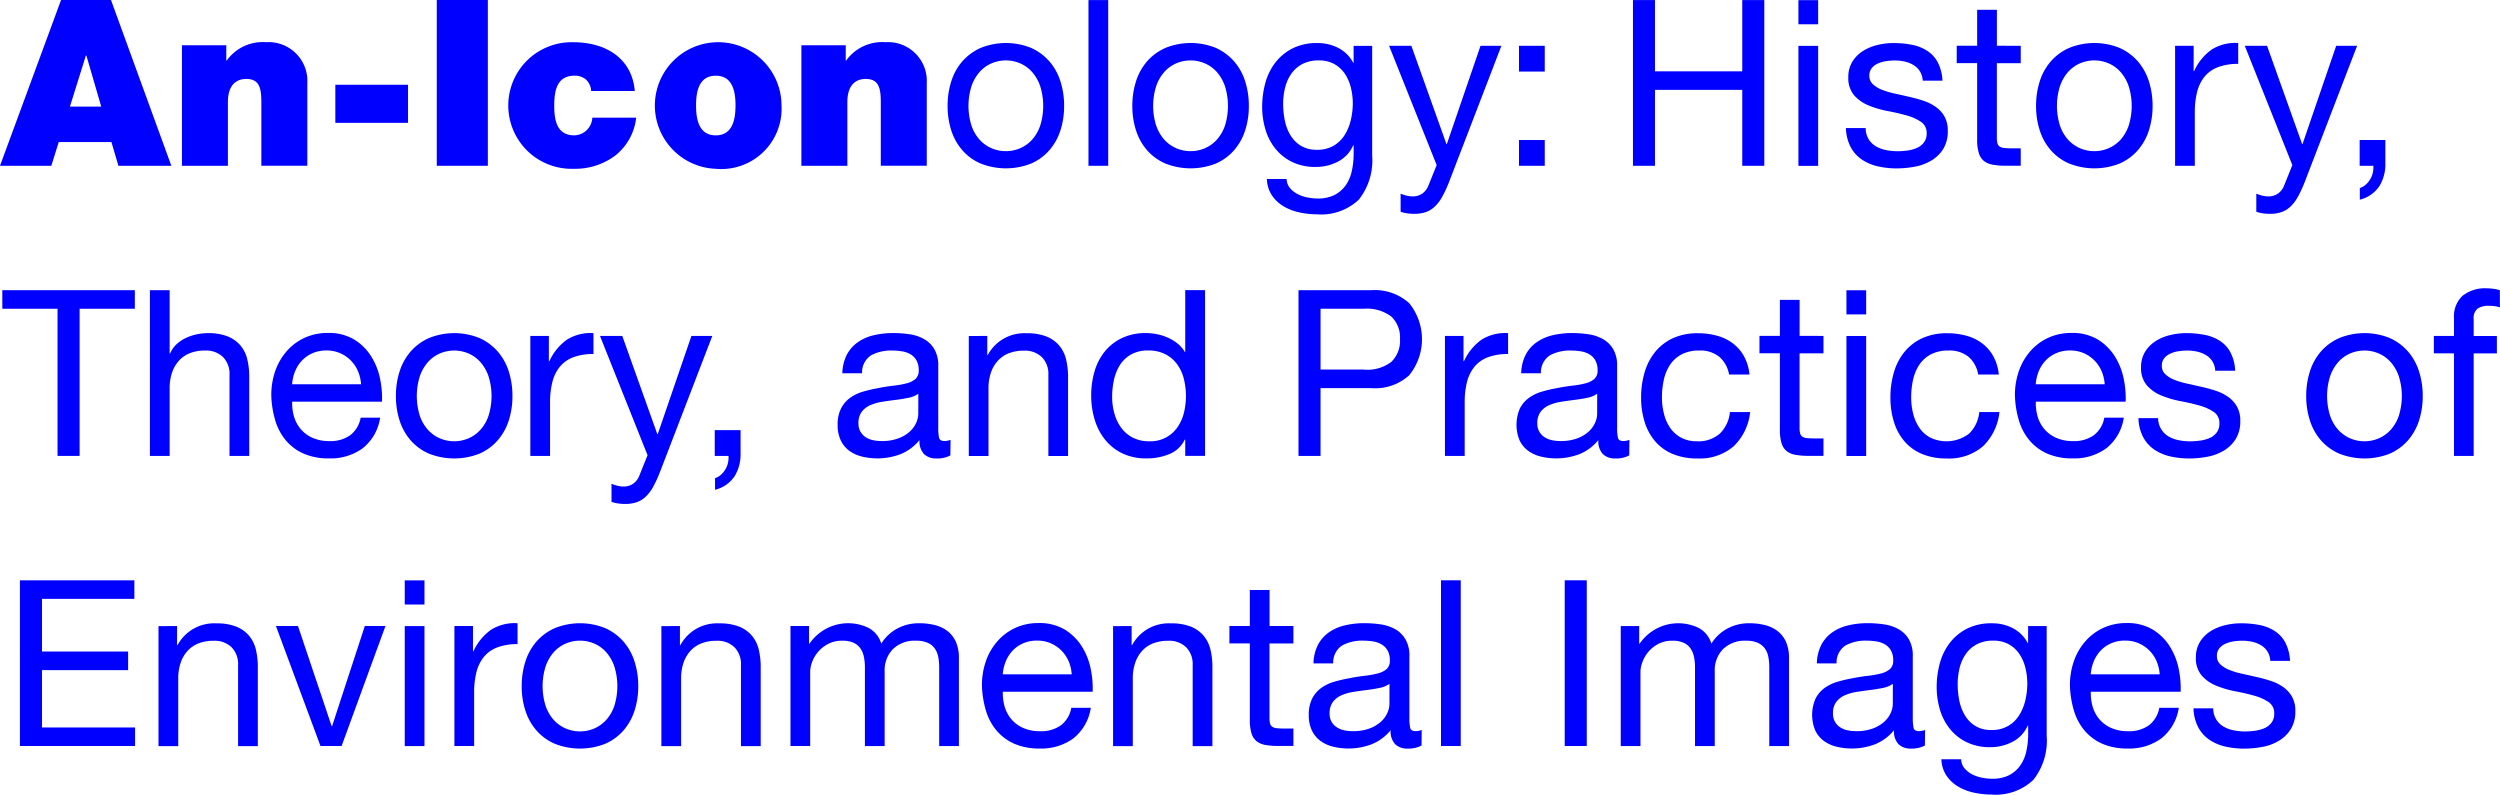 <svg width="172.345" height="54.773" viewBox="0 0 172.345 54.773">
  <g id="Raggruppa_38" data-name="Raggruppa 38" transform="translate(-57.127 -302.626)">
    <path id="Tracciato_215" data-name="Tracciato 215" d="M61.336,302.626h3.442l4.161,11.429H65.29l-.481-1.633H61.176l-.512,1.633H57.127Zm2.769,7.347-1.024-3.521h-.033l-1.1,3.521Z" fill="blue"/>
    <path id="Tracciato_216" data-name="Tracciato 216" d="M69.67,305.748h3.057V306.8h.031a3.048,3.048,0,0,1,2.706-1.265,2.675,2.675,0,0,1,2.849,2.818v5.7H75.144V309.7c0-.96-.112-1.632-1.041-1.632-.544,0-1.265.272-1.265,1.6v4.386H69.67Z" fill="blue"/>
    <path id="Tracciato_217" data-name="Tracciato 217" d="M80.245,308.469h5.01v2.625h-5.01Z" fill="blue"/>
    <path id="Tracciato_218" data-name="Tracciato 218" d="M87.237,302.626h3.521v11.429H87.237Z" fill="blue"/>
    <path id="Tracciato_219" data-name="Tracciato 219" d="M97.879,308.9a1.132,1.132,0,0,0-.352-.785,1.157,1.157,0,0,0-.8-.271c-1.217,0-1.392,1.056-1.392,2.064s.175,2.049,1.392,2.049a1.274,1.274,0,0,0,1.233-1.217h3.025a3.881,3.881,0,0,1-1.441,2.61,4.623,4.623,0,0,1-2.881.912,4.364,4.364,0,1,1,0-8.724c2.176,0,4.034,1.073,4.225,3.362Z" fill="blue"/>
    <path id="Tracciato_220" data-name="Tracciato 220" d="M106.471,314.263a4.365,4.365,0,1,1,4.531-4.37A4.156,4.156,0,0,1,106.471,314.263Zm0-6.418c-1.2,0-1.36,1.168-1.36,2.048s.16,2.065,1.36,2.065,1.361-1.184,1.361-2.065S107.671,307.845,106.471,307.845Z" fill="blue"/>
    <path id="Tracciato_221" data-name="Tracciato 221" d="M112.373,305.748h3.057V306.8h.031a3.048,3.048,0,0,1,2.707-1.265,2.675,2.675,0,0,1,2.848,2.818v5.7h-3.169V309.7c0-.96-.112-1.632-1.041-1.632-.544,0-1.264.272-1.264,1.6v4.386h-3.169Z" fill="blue"/>
    <path id="Tracciato_222" data-name="Tracciato 222" d="M122.709,308.223a3.86,3.86,0,0,1,.767-1.376,3.626,3.626,0,0,1,1.265-.92,4.632,4.632,0,0,1,3.464,0,3.634,3.634,0,0,1,1.255.92,3.862,3.862,0,0,1,.768,1.376,5.5,5.5,0,0,1,.257,1.7,5.425,5.425,0,0,1-.257,1.7,3.861,3.861,0,0,1-.768,1.368,3.539,3.539,0,0,1-1.255.912,4.737,4.737,0,0,1-3.464,0,3.533,3.533,0,0,1-1.265-.912,3.858,3.858,0,0,1-.767-1.368,5.425,5.425,0,0,1-.256-1.7A5.5,5.5,0,0,1,122.709,308.223Zm1.383,3.04a2.807,2.807,0,0,0,.552.976,2.413,2.413,0,0,0,.824.6,2.508,2.508,0,0,0,2,0,2.408,2.408,0,0,0,.825-.6,2.806,2.806,0,0,0,.551-.976,4.562,4.562,0,0,0,0-2.672,2.91,2.91,0,0,0-.551-.984,2.354,2.354,0,0,0-.825-.608,2.508,2.508,0,0,0-2,0,2.36,2.36,0,0,0-.824.608,2.912,2.912,0,0,0-.552.984,4.562,4.562,0,0,0,0,2.672Z" fill="blue"/>
    <path id="Tracciato_223" data-name="Tracciato 223" d="M133.524,302.631v11.424h-1.36V302.631Z" fill="blue"/>
    <path id="Tracciato_224" data-name="Tracciato 224" d="M135.444,308.223a3.89,3.89,0,0,1,.767-1.376,3.626,3.626,0,0,1,1.265-.92,4.632,4.632,0,0,1,3.464,0,3.647,3.647,0,0,1,1.256.92,3.86,3.86,0,0,1,.767,1.376,5.5,5.5,0,0,1,.257,1.7,5.425,5.425,0,0,1-.257,1.7,3.858,3.858,0,0,1-.767,1.368,3.552,3.552,0,0,1-1.256.912,4.737,4.737,0,0,1-3.464,0,3.533,3.533,0,0,1-1.265-.912,3.889,3.889,0,0,1-.767-1.368,5.425,5.425,0,0,1-.256-1.7A5.5,5.5,0,0,1,135.444,308.223Zm1.384,3.04a2.79,2.79,0,0,0,.551.976,2.417,2.417,0,0,0,.825.6,2.508,2.508,0,0,0,2,0,2.413,2.413,0,0,0,.824-.6,2.807,2.807,0,0,0,.552-.976,4.562,4.562,0,0,0,0-2.672,2.912,2.912,0,0,0-.552-.984A2.36,2.36,0,0,0,140.2,307a2.508,2.508,0,0,0-2,0,2.364,2.364,0,0,0-.825.608,2.893,2.893,0,0,0-.551.984,4.54,4.54,0,0,0,0,2.672Z" fill="blue"/>
    <path id="Tracciato_225" data-name="Tracciato 225" d="M150.8,316.391a3.778,3.778,0,0,1-2.911,1.008,5.66,5.66,0,0,1-1.177-.128,3.638,3.638,0,0,1-1.088-.416,2.535,2.535,0,0,1-.807-.752,2.14,2.14,0,0,1-.353-1.136h1.361a1,1,0,0,0,.232.624,1.688,1.688,0,0,0,.527.416,2.545,2.545,0,0,0,.681.232,3.667,3.667,0,0,0,.7.072,2.522,2.522,0,0,0,1.136-.232,2.141,2.141,0,0,0,.768-.64,2.641,2.641,0,0,0,.44-.984,5.534,5.534,0,0,0,.136-1.264v-.544h-.033a2.28,2.28,0,0,1-1.063,1.128,3.308,3.308,0,0,1-1.513.36,3.639,3.639,0,0,1-1.615-.336,3.371,3.371,0,0,1-1.152-.9,3.864,3.864,0,0,1-.7-1.328,5.5,5.5,0,0,1-.231-1.608,6.29,6.29,0,0,1,.191-1.512,4.11,4.11,0,0,1,.641-1.408,3.5,3.5,0,0,1,1.184-1.04,3.681,3.681,0,0,1,1.808-.408,3.058,3.058,0,0,1,1.44.344,2.428,2.428,0,0,1,1.024,1.032h.016v-1.184h1.28v7.568A4.356,4.356,0,0,1,150.8,316.391Zm-1.735-3.72a2.24,2.24,0,0,0,.76-.736,3.372,3.372,0,0,0,.424-1.032,5.035,5.035,0,0,0,.136-1.152,4.5,4.5,0,0,0-.129-1.072,2.978,2.978,0,0,0-.407-.952,2.138,2.138,0,0,0-.728-.68,2.16,2.16,0,0,0-1.088-.256,2.349,2.349,0,0,0-1.12.248,2.169,2.169,0,0,0-.76.664,2.812,2.812,0,0,0-.432.96,4.657,4.657,0,0,0-.137,1.136,5.744,5.744,0,0,0,.113,1.12,3.158,3.158,0,0,0,.384,1.016,2.149,2.149,0,0,0,.72.736,2.071,2.071,0,0,0,1.119.28A2.2,2.2,0,0,0,149.068,312.671Z" fill="blue"/>
    <path id="Tracciato_226" data-name="Tracciato 226" d="M157.027,315.159a8.44,8.44,0,0,1-.472,1.024,2.781,2.781,0,0,1-.512.68,1.727,1.727,0,0,1-.624.384,2.4,2.4,0,0,1-.792.12,3.686,3.686,0,0,1-.48-.032,2.361,2.361,0,0,1-.464-.112v-1.248a2.291,2.291,0,0,0,.408.136,1.746,1.746,0,0,0,.392.056,1.169,1.169,0,0,0,.7-.2,1.227,1.227,0,0,0,.424-.568l.561-1.392-3.281-8.224h1.536l2.416,6.768h.033l2.319-6.768h1.44Z" fill="blue"/>
    <path id="Tracciato_227" data-name="Tracciato 227" d="M161.843,307.559v-1.776h1.776v1.776Zm1.776,4.72v1.776h-1.776v-1.776Z" fill="blue"/>
    <path id="Tracciato_228" data-name="Tracciato 228" d="M171.218,302.631v4.912h6.017v-4.912h1.519v11.424h-1.519v-5.232h-6.017v5.232H169.7V302.631Z" fill="blue"/>
    <path id="Tracciato_229" data-name="Tracciato 229" d="M181.106,304.3v-1.664h1.36V304.3Zm1.36,1.488v8.272h-1.36v-8.272Z" fill="blue"/>
    <path id="Tracciato_230" data-name="Tracciato 230" d="M185.938,312.207a1.45,1.45,0,0,0,.5.5,2.273,2.273,0,0,0,.7.264,4.067,4.067,0,0,0,.809.08,4.985,4.985,0,0,0,.672-.048,2.49,2.49,0,0,0,.648-.176,1.207,1.207,0,0,0,.487-.376,1,1,0,0,0,.193-.632.906.906,0,0,0-.4-.8,3.393,3.393,0,0,0-1-.44c-.4-.112-.835-.213-1.3-.3a6.707,6.707,0,0,1-1.3-.384,2.679,2.679,0,0,1-1-.7,1.809,1.809,0,0,1-.4-1.248,1.98,1.98,0,0,1,.281-1.072,2.293,2.293,0,0,1,.719-.728,3.3,3.3,0,0,1,.993-.416,4.6,4.6,0,0,1,1.1-.136,6.523,6.523,0,0,1,1.3.12,2.982,2.982,0,0,1,1.048.416,2.15,2.15,0,0,1,.729.8,3.06,3.06,0,0,1,.32,1.256h-1.36a1.386,1.386,0,0,0-.208-.664,1.368,1.368,0,0,0-.449-.424,2.052,2.052,0,0,0-.6-.232,3.1,3.1,0,0,0-.664-.072,4.059,4.059,0,0,0-.617.048,2.079,2.079,0,0,0-.568.168,1.144,1.144,0,0,0-.415.32.805.805,0,0,0-.16.52.762.762,0,0,0,.248.584,1.965,1.965,0,0,0,.632.384,5.54,5.54,0,0,0,.864.256c.319.069.64.142.96.216a10.294,10.294,0,0,1,1,.272,3.274,3.274,0,0,1,.863.424,2.093,2.093,0,0,1,.609.664,1.957,1.957,0,0,1,.231.992,2.306,2.306,0,0,1-.311,1.248,2.433,2.433,0,0,1-.817.8,3.406,3.406,0,0,1-1.136.424,6.706,6.706,0,0,1-1.255.12,5.825,5.825,0,0,1-1.313-.144,3.215,3.215,0,0,1-1.1-.472,2.386,2.386,0,0,1-.768-.864,2.987,2.987,0,0,1-.32-1.3h1.36A1.513,1.513,0,0,0,185.938,312.207Z" fill="blue"/>
    <path id="Tracciato_231" data-name="Tracciato 231" d="M196.433,305.783v1.2h-1.647v5.136a1.427,1.427,0,0,0,.04.384.393.393,0,0,0,.151.224.667.667,0,0,0,.313.1,4.506,4.506,0,0,0,.519.024h.624v1.2h-1.04a4.874,4.874,0,0,1-.9-.072,1.332,1.332,0,0,1-.609-.264,1.125,1.125,0,0,1-.343-.544,3.092,3.092,0,0,1-.113-.928v-5.264h-1.408v-1.2h1.408V303.3h1.361v2.48Z" fill="blue"/>
    <path id="Tracciato_232" data-name="Tracciato 232" d="M197.746,308.223a3.875,3.875,0,0,1,.767-1.376,3.626,3.626,0,0,1,1.265-.92,4.632,4.632,0,0,1,3.464,0,3.647,3.647,0,0,1,1.256.92,3.875,3.875,0,0,1,.767,1.376,5.5,5.5,0,0,1,.257,1.7,5.425,5.425,0,0,1-.257,1.7,3.874,3.874,0,0,1-.767,1.368,3.552,3.552,0,0,1-1.256.912,4.737,4.737,0,0,1-3.464,0,3.533,3.533,0,0,1-1.265-.912,3.874,3.874,0,0,1-.767-1.368,5.425,5.425,0,0,1-.256-1.7A5.5,5.5,0,0,1,197.746,308.223Zm1.383,3.04a2.807,2.807,0,0,0,.552.976,2.423,2.423,0,0,0,.824.6,2.508,2.508,0,0,0,2,0,2.407,2.407,0,0,0,.825-.6,2.79,2.79,0,0,0,.551-.976,4.54,4.54,0,0,0,0-2.672,2.893,2.893,0,0,0-.551-.984,2.354,2.354,0,0,0-.825-.608,2.508,2.508,0,0,0-2,0,2.369,2.369,0,0,0-.824.608,2.912,2.912,0,0,0-.552.984,4.562,4.562,0,0,0,0,2.672Z" fill="blue"/>
    <path id="Tracciato_233" data-name="Tracciato 233" d="M208.353,305.783v1.744h.032a3.687,3.687,0,0,1,1.216-1.488,3.061,3.061,0,0,1,1.824-.448v1.44a3.857,3.857,0,0,0-1.392.224,2.2,2.2,0,0,0-.928.656,2.733,2.733,0,0,0-.512,1.048,5.69,5.69,0,0,0-.16,1.416v3.68h-1.36v-8.272Z" fill="blue"/>
    <path id="Tracciato_234" data-name="Tracciato 234" d="M216.016,315.159a8.445,8.445,0,0,1-.472,1.024,2.8,2.8,0,0,1-.511.68,1.744,1.744,0,0,1-.624.384,2.4,2.4,0,0,1-.792.12,3.7,3.7,0,0,1-.481-.032,2.361,2.361,0,0,1-.464-.112v-1.248a2.3,2.3,0,0,0,.409.136,1.731,1.731,0,0,0,.391.056,1.166,1.166,0,0,0,.7-.2,1.22,1.22,0,0,0,.424-.568l.561-1.392-3.28-8.224h1.536l2.416,6.768h.032l2.319-6.768h1.441Z" fill="blue"/>
    <path id="Tracciato_235" data-name="Tracciato 235" d="M221.569,312.279v1.616a2.869,2.869,0,0,1-.416,1.568,2.268,2.268,0,0,1-1.344.928v-.8a1.2,1.2,0,0,0,.456-.28,1.6,1.6,0,0,0,.3-.4,1.515,1.515,0,0,0,.152-.44,1.627,1.627,0,0,0,.025-.416h-.945v-1.776Z" fill="blue"/>
    <path id="Tracciato_236" data-name="Tracciato 236" d="M57.287,323.911v-1.28h9.135v1.28H62.615v10.144H61.094V323.911Z" fill="blue"/>
    <path id="Tracciato_237" data-name="Tracciato 237" d="M68.822,322.631V327h.032a1.8,1.8,0,0,1,.448-.648,2.545,2.545,0,0,1,.648-.432,3.351,3.351,0,0,1,.752-.248,3.806,3.806,0,0,1,.759-.08,3.594,3.594,0,0,1,1.36.224,2.254,2.254,0,0,1,.88.624,2.312,2.312,0,0,1,.472.952,5.153,5.153,0,0,1,.136,1.224v5.44h-1.36v-5.6a1.646,1.646,0,0,0-.448-1.216,1.666,1.666,0,0,0-1.232-.448,2.77,2.77,0,0,0-1.079.192,2.016,2.016,0,0,0-.76.544,2.349,2.349,0,0,0-.456.824,3.364,3.364,0,0,0-.152,1.032v4.672h-1.36V322.631Z" fill="blue"/>
    <path id="Tracciato_238" data-name="Tracciato 238" d="M82.133,333.527a3.757,3.757,0,0,1-2.336.7,4.25,4.25,0,0,1-1.719-.32,3.388,3.388,0,0,1-1.225-.9,3.8,3.8,0,0,1-.743-1.376,6.583,6.583,0,0,1-.28-1.744,4.957,4.957,0,0,1,.288-1.728,4.119,4.119,0,0,1,.807-1.36,3.665,3.665,0,0,1,1.233-.9,3.761,3.761,0,0,1,1.559-.32,3.391,3.391,0,0,1,1.832.456,3.617,3.617,0,0,1,1.168,1.16,4.618,4.618,0,0,1,.609,1.536,6.6,6.6,0,0,1,.135,1.584H77.269a3.275,3.275,0,0,0,.128,1.032,2.35,2.35,0,0,0,.465.864,2.271,2.271,0,0,0,.815.6,2.824,2.824,0,0,0,1.168.224,2.352,2.352,0,0,0,1.416-.4,1.936,1.936,0,0,0,.729-1.216h1.344A3.307,3.307,0,0,1,82.133,333.527Zm-.328-5.312a2.336,2.336,0,0,0-.5-.744,2.363,2.363,0,0,0-.735-.5,2.324,2.324,0,0,0-.937-.184,2.367,2.367,0,0,0-.952.184,2.2,2.2,0,0,0-.727.5,2.4,2.4,0,0,0-.481.744,2.862,2.862,0,0,0-.208.9h4.752A2.766,2.766,0,0,0,81.805,328.215Z" fill="blue"/>
    <path id="Tracciato_239" data-name="Tracciato 239" d="M84.677,328.223a3.877,3.877,0,0,1,.768-1.376,3.626,3.626,0,0,1,1.265-.92,4.629,4.629,0,0,1,3.463,0,3.647,3.647,0,0,1,1.256.92,3.862,3.862,0,0,1,.768,1.376,5.5,5.5,0,0,1,.257,1.7,5.425,5.425,0,0,1-.257,1.7,3.86,3.86,0,0,1-.768,1.368,3.552,3.552,0,0,1-1.256.912,4.735,4.735,0,0,1-3.463,0,3.533,3.533,0,0,1-1.265-.912,3.876,3.876,0,0,1-.768-1.368,5.425,5.425,0,0,1-.256-1.7A5.5,5.5,0,0,1,84.677,328.223Zm1.384,3.04a2.792,2.792,0,0,0,.552.976,2.413,2.413,0,0,0,.824.6,2.508,2.508,0,0,0,2,0,2.394,2.394,0,0,0,.824-.6,2.792,2.792,0,0,0,.552-.976,4.562,4.562,0,0,0,0-2.672,2.9,2.9,0,0,0-.552-.984,2.342,2.342,0,0,0-.824-.608,2.508,2.508,0,0,0-2,0,2.36,2.36,0,0,0-.824.608,2.9,2.9,0,0,0-.552.984,4.562,4.562,0,0,0,0,2.672Z" fill="blue"/>
    <path id="Tracciato_240" data-name="Tracciato 240" d="M94.964,325.783v1.744H95a3.685,3.685,0,0,1,1.215-1.488,3.062,3.062,0,0,1,1.825-.448v1.44a3.863,3.863,0,0,0-1.393.224,2.2,2.2,0,0,0-.928.656,2.717,2.717,0,0,0-.511,1.048,5.641,5.641,0,0,0-.161,1.416v3.68h-1.36v-8.272Z" fill="blue"/>
    <path id="Tracciato_241" data-name="Tracciato 241" d="M102.627,335.159a8.608,8.608,0,0,1-.471,1.024,2.781,2.781,0,0,1-.512.68,1.727,1.727,0,0,1-.624.384,2.4,2.4,0,0,1-.792.12,3.686,3.686,0,0,1-.48-.032,2.327,2.327,0,0,1-.464-.112v-1.248a2.291,2.291,0,0,0,.408.136,1.731,1.731,0,0,0,.392.056,1.171,1.171,0,0,0,.7-.2,1.233,1.233,0,0,0,.424-.568l.56-1.392-3.28-8.224h1.536l2.416,6.768h.032l2.32-6.768h1.44Z" fill="blue"/>
    <path id="Tracciato_242" data-name="Tracciato 242" d="M108.18,332.279v1.616a2.86,2.86,0,0,1-.416,1.568,2.265,2.265,0,0,1-1.344.928v-.8a1.214,1.214,0,0,0,.457-.28,1.6,1.6,0,0,0,.295-.4,1.518,1.518,0,0,0,.153-.44,1.67,1.67,0,0,0,.024-.416H106.4v-1.776Z" fill="blue"/>
    <path id="Tracciato_243" data-name="Tracciato 243" d="M122.644,334.02a1.893,1.893,0,0,1-.976.211,1.171,1.171,0,0,1-.839-.3,1.286,1.286,0,0,1-.313-.968,3.242,3.242,0,0,1-1.3.968,4.5,4.5,0,0,1-2.671.168,2.467,2.467,0,0,1-.873-.4,1.911,1.911,0,0,1-.583-.712,2.4,2.4,0,0,1-.216-1.064,2.432,2.432,0,0,1,.24-1.152,2.077,2.077,0,0,1,.632-.728,2.9,2.9,0,0,1,.9-.424c.336-.1.681-.176,1.032-.24.374-.075.728-.131,1.065-.168a5.926,5.926,0,0,0,.888-.16,1.461,1.461,0,0,0,.607-.3.743.743,0,0,0,.225-.584,1.368,1.368,0,0,0-.168-.72,1.157,1.157,0,0,0-.433-.416,1.754,1.754,0,0,0-.592-.192,4.456,4.456,0,0,0-.647-.048,2.887,2.887,0,0,0-1.441.328,1.4,1.4,0,0,0-.624,1.24h-1.36a2.96,2.96,0,0,1,.32-1.3,2.441,2.441,0,0,1,.769-.856,3.216,3.216,0,0,1,1.1-.472,5.781,5.781,0,0,1,1.32-.144,7.784,7.784,0,0,1,1.111.08,2.908,2.908,0,0,1,1,.327,1.912,1.912,0,0,1,.72.7,2.21,2.21,0,0,1,.272,1.165v4.247a3.181,3.181,0,0,0,.056.7c.038.149.163.224.376.224a1.324,1.324,0,0,0,.416-.08Zm-2.208-4.253a1.675,1.675,0,0,1-.672.28c-.277.059-.567.107-.872.144s-.61.08-.92.128a3.413,3.413,0,0,0-.832.232,1.505,1.505,0,0,0-.6.456,1.269,1.269,0,0,0-.233.808,1.1,1.1,0,0,0,.137.568,1.131,1.131,0,0,0,.351.376,1.481,1.481,0,0,0,.5.208,2.787,2.787,0,0,0,.609.064,3.208,3.208,0,0,0,1.151-.184,2.416,2.416,0,0,0,.784-.464,1.82,1.82,0,0,0,.449-.608,1.553,1.553,0,0,0,.143-.616Z" fill="blue"/>
    <path id="Tracciato_244" data-name="Tracciato 244" d="M125.188,325.783V327.1h.032a2.866,2.866,0,0,1,2.689-1.5,3.588,3.588,0,0,1,1.359.224,2.254,2.254,0,0,1,.88.624,2.314,2.314,0,0,1,.473.952,5.207,5.207,0,0,1,.135,1.224v5.44H129.4v-5.6a1.642,1.642,0,0,0-.448-1.216,1.666,1.666,0,0,0-1.232-.448,2.772,2.772,0,0,0-1.08.192,2.02,2.02,0,0,0-.759.544,2.335,2.335,0,0,0-.457.824,3.364,3.364,0,0,0-.152,1.032v4.672h-1.359v-8.272Z" fill="blue"/>
    <path id="Tracciato_245" data-name="Tracciato 245" d="M138.835,334.055v-1.12H138.8a2,2,0,0,1-1.056.992,4.026,4.026,0,0,1-1.584.3,3.724,3.724,0,0,1-1.672-.352,3.441,3.441,0,0,1-1.184-.944,4.089,4.089,0,0,1-.712-1.376,5.655,5.655,0,0,1-.24-1.664,5.859,5.859,0,0,1,.231-1.664,3.93,3.93,0,0,1,.705-1.368,3.4,3.4,0,0,1,1.184-.928,3.767,3.767,0,0,1,1.655-.344,4.1,4.1,0,0,1,.689.064,3.55,3.55,0,0,1,.736.216,3.15,3.15,0,0,1,.7.4,2.211,2.211,0,0,1,.552.616h.031v-4.256H140.2v11.424Zm-4.887-2.936a3.037,3.037,0,0,0,.464.984,2.277,2.277,0,0,0,.8.688,2.429,2.429,0,0,0,1.145.256,2.245,2.245,0,0,0,1.952-.984,3,3,0,0,0,.44-1,4.878,4.878,0,0,0-.008-2.312,2.907,2.907,0,0,0-.456-1,2.335,2.335,0,0,0-.808-.7,2.526,2.526,0,0,0-1.2-.264,2.338,2.338,0,0,0-1.168.272,2.18,2.18,0,0,0-.769.72,3.172,3.172,0,0,0-.416,1.024,5.464,5.464,0,0,0-.128,1.184A4.2,4.2,0,0,0,133.948,331.119Z" fill="blue"/>
    <path id="Tracciato_246" data-name="Tracciato 246" d="M151.651,322.631a3.547,3.547,0,0,1,2.616.888,3.941,3.941,0,0,1,0,4.984,3.48,3.48,0,0,1-2.616.88h-3.488v4.672h-1.52V322.631Zm-.512,5.472a2.711,2.711,0,0,0,1.9-.528,2.007,2.007,0,0,0,.6-1.568,1.982,1.982,0,0,0-.6-1.56,2.8,2.8,0,0,0-1.9-.536h-2.976V328.1Z" fill="blue"/>
    <path id="Tracciato_247" data-name="Tracciato 247" d="M158.019,325.783v1.744h.032a3.687,3.687,0,0,1,1.216-1.488,3.061,3.061,0,0,1,1.824-.448v1.44a3.857,3.857,0,0,0-1.392.224,2.2,2.2,0,0,0-.928.656,2.733,2.733,0,0,0-.512,1.048,5.69,5.69,0,0,0-.16,1.416v3.68h-1.36v-8.272Z" fill="blue"/>
    <path id="Tracciato_248" data-name="Tracciato 248" d="M169.442,334.02a1.894,1.894,0,0,1-.975.211,1.173,1.173,0,0,1-.84-.3,1.286,1.286,0,0,1-.312-.968,3.248,3.248,0,0,1-1.3.968,4.5,4.5,0,0,1-2.672.168,2.454,2.454,0,0,1-.872-.4,1.923,1.923,0,0,1-.584-.712,2.814,2.814,0,0,1,.025-2.216,2.077,2.077,0,0,1,.632-.728,2.891,2.891,0,0,1,.9-.424c.336-.1.681-.176,1.032-.24q.56-.112,1.065-.168a5.888,5.888,0,0,0,.887-.16,1.472,1.472,0,0,0,.608-.3.743.743,0,0,0,.225-.584,1.368,1.368,0,0,0-.168-.72,1.157,1.157,0,0,0-.433-.416,1.754,1.754,0,0,0-.592-.192,4.467,4.467,0,0,0-.647-.048,2.885,2.885,0,0,0-1.441.328,1.393,1.393,0,0,0-.624,1.24h-1.36a2.947,2.947,0,0,1,.32-1.3,2.432,2.432,0,0,1,.769-.856,3.219,3.219,0,0,1,1.1-.472,5.8,5.8,0,0,1,1.321-.144,7.784,7.784,0,0,1,1.111.08,2.908,2.908,0,0,1,1,.327,1.912,1.912,0,0,1,.72.7,2.22,2.22,0,0,1,.271,1.165v4.247a3.182,3.182,0,0,0,.056.7c.038.149.163.224.376.224a1.324,1.324,0,0,0,.416-.08Zm-2.207-4.253a1.681,1.681,0,0,1-.672.28c-.277.059-.567.107-.872.144s-.61.08-.92.128a3.4,3.4,0,0,0-.832.232,1.515,1.515,0,0,0-.6.456,1.275,1.275,0,0,0-.232.808,1.1,1.1,0,0,0,.137.568,1.131,1.131,0,0,0,.351.376,1.481,1.481,0,0,0,.5.208,2.788,2.788,0,0,0,.609.064,3.208,3.208,0,0,0,1.151-.184,2.416,2.416,0,0,0,.784-.464,1.8,1.8,0,0,0,.448-.608,1.539,1.539,0,0,0,.144-.616Z" fill="blue"/>
    <path id="Tracciato_249" data-name="Tracciato 249" d="M175.65,327.223a2.066,2.066,0,0,0-1.376-.432,2.536,2.536,0,0,0-1.231.272,2.186,2.186,0,0,0-.792.72,3.016,3.016,0,0,0-.425,1.032,5.645,5.645,0,0,0-.128,1.208,4.58,4.58,0,0,0,.137,1.12,2.964,2.964,0,0,0,.423.968,2.151,2.151,0,0,0,.752.68,2.249,2.249,0,0,0,1.1.256,2.226,2.226,0,0,0,1.576-.528,2.386,2.386,0,0,0,.7-1.488h1.392a3.808,3.808,0,0,1-1.144,2.368,3.592,3.592,0,0,1-2.5.832,4.294,4.294,0,0,1-1.671-.3,3.238,3.238,0,0,1-1.217-.864,3.737,3.737,0,0,1-.736-1.336,5.55,5.55,0,0,1-.248-1.7,6.035,6.035,0,0,1,.241-1.736,4,4,0,0,1,.727-1.408,3.416,3.416,0,0,1,1.224-.944,4.009,4.009,0,0,1,1.712-.344,5,5,0,0,1,1.32.168,3.218,3.218,0,0,1,1.088.52,2.859,2.859,0,0,1,.776.888,3.3,3.3,0,0,1,.384,1.272h-1.408A2.07,2.07,0,0,0,175.65,327.223Z" fill="blue"/>
    <path id="Tracciato_250" data-name="Tracciato 250" d="M182.834,325.783v1.2h-1.648v5.136a1.47,1.47,0,0,0,.04.384.393.393,0,0,0,.151.224.671.671,0,0,0,.313.1,4.537,4.537,0,0,0,.52.024h.624v1.2h-1.041a4.874,4.874,0,0,1-.9-.072,1.323,1.323,0,0,1-.608-.264,1.119,1.119,0,0,1-.344-.544,3.129,3.129,0,0,1-.112-.928v-5.264h-1.408v-1.2h1.408V323.3h1.36v2.48Z" fill="blue"/>
    <path id="Tracciato_251" data-name="Tracciato 251" d="M184.417,324.3v-1.664h1.36V324.3Zm1.36,1.488v8.272h-1.36v-8.272Z" fill="blue"/>
    <path id="Tracciato_252" data-name="Tracciato 252" d="M192.833,327.223a2.066,2.066,0,0,0-1.376-.432,2.537,2.537,0,0,0-1.232.272,2.194,2.194,0,0,0-.792.72,3.036,3.036,0,0,0-.425,1.032,5.646,5.646,0,0,0-.128,1.208,4.58,4.58,0,0,0,.137,1.12,2.987,2.987,0,0,0,.424.968,2.134,2.134,0,0,0,.752.68,2.572,2.572,0,0,0,2.68-.272,2.386,2.386,0,0,0,.7-1.488h1.391a3.807,3.807,0,0,1-1.143,2.368,3.592,3.592,0,0,1-2.5.832,4.3,4.3,0,0,1-1.672-.3,3.253,3.253,0,0,1-1.217-.864,3.735,3.735,0,0,1-.735-1.336,5.55,5.55,0,0,1-.248-1.7,6.07,6.07,0,0,1,.24-1.736,4,4,0,0,1,.728-1.408,3.412,3.412,0,0,1,1.223-.944,4.015,4.015,0,0,1,1.712-.344,5.005,5.005,0,0,1,1.321.168,3.2,3.2,0,0,1,1.087.52,2.85,2.85,0,0,1,.777.888,3.3,3.3,0,0,1,.384,1.272H193.5A2.069,2.069,0,0,0,192.833,327.223Z" fill="blue"/>
    <path id="Tracciato_253" data-name="Tracciato 253" d="M202.336,333.527a3.756,3.756,0,0,1-2.335.7,4.252,4.252,0,0,1-1.72-.32,3.388,3.388,0,0,1-1.225-.9,3.8,3.8,0,0,1-.743-1.376,6.583,6.583,0,0,1-.28-1.744,4.957,4.957,0,0,1,.288-1.728,4.118,4.118,0,0,1,.807-1.36,3.665,3.665,0,0,1,1.233-.9,3.761,3.761,0,0,1,1.559-.32,3.391,3.391,0,0,1,1.832.456,3.616,3.616,0,0,1,1.168,1.16,4.6,4.6,0,0,1,.609,1.536,6.652,6.652,0,0,1,.136,1.584h-6.193a3.275,3.275,0,0,0,.128,1.032,2.35,2.35,0,0,0,.465.864,2.271,2.271,0,0,0,.815.6,2.824,2.824,0,0,0,1.168.224,2.35,2.35,0,0,0,1.416-.4,1.932,1.932,0,0,0,.729-1.216h1.344A3.307,3.307,0,0,1,202.336,333.527Zm-.328-5.312a2.336,2.336,0,0,0-.5-.744,2.363,2.363,0,0,0-.735-.5,2.324,2.324,0,0,0-.937-.184,2.367,2.367,0,0,0-.952.184,2.2,2.2,0,0,0-.727.5,2.418,2.418,0,0,0-.481.744,2.862,2.862,0,0,0-.208.9h4.752A2.766,2.766,0,0,0,202.008,328.215Z" fill="blue"/>
    <path id="Tracciato_254" data-name="Tracciato 254" d="M206.113,332.207a1.45,1.45,0,0,0,.5.5,2.273,2.273,0,0,0,.7.264,4.064,4.064,0,0,0,.808.08A4.974,4.974,0,0,0,208.8,333a2.487,2.487,0,0,0,.649-.176,1.207,1.207,0,0,0,.487-.376,1,1,0,0,0,.192-.632.905.905,0,0,0-.4-.8,3.416,3.416,0,0,0-1-.44c-.4-.112-.835-.213-1.3-.3a6.718,6.718,0,0,1-1.3-.384,2.679,2.679,0,0,1-1-.7,1.809,1.809,0,0,1-.4-1.248,1.98,1.98,0,0,1,.281-1.072,2.293,2.293,0,0,1,.719-.728,3.3,3.3,0,0,1,.992-.416,4.612,4.612,0,0,1,1.1-.136,6.523,6.523,0,0,1,1.3.12,2.982,2.982,0,0,1,1.048.416,2.139,2.139,0,0,1,.728.8,3.06,3.06,0,0,1,.321,1.256H209.84a1.3,1.3,0,0,0-.656-1.088,2.063,2.063,0,0,0-.6-.232,3.1,3.1,0,0,0-.665-.072,4.046,4.046,0,0,0-.616.048,2.079,2.079,0,0,0-.568.168,1.144,1.144,0,0,0-.415.32.8.8,0,0,0-.16.52.762.762,0,0,0,.248.584,1.965,1.965,0,0,0,.632.384,5.508,5.508,0,0,0,.864.256c.319.069.639.142.96.216a10.3,10.3,0,0,1,1,.272,3.274,3.274,0,0,1,.863.424,2.078,2.078,0,0,1,.608.664,1.947,1.947,0,0,1,.232.992,2.306,2.306,0,0,1-.312,1.248,2.43,2.43,0,0,1-.816.8,3.406,3.406,0,0,1-1.136.424,6.724,6.724,0,0,1-1.256.12,5.817,5.817,0,0,1-1.312-.144,3.229,3.229,0,0,1-1.1-.472,2.392,2.392,0,0,1-.767-.864,2.987,2.987,0,0,1-.321-1.3H205.9A1.513,1.513,0,0,0,206.113,332.207Z" fill="blue"/>
    <path id="Tracciato_255" data-name="Tracciato 255" d="M216.369,328.223a3.875,3.875,0,0,1,.767-1.376,3.626,3.626,0,0,1,1.265-.92,4.632,4.632,0,0,1,3.464,0,3.647,3.647,0,0,1,1.256.92,3.875,3.875,0,0,1,.767,1.376,5.5,5.5,0,0,1,.257,1.7,5.425,5.425,0,0,1-.257,1.7,3.874,3.874,0,0,1-.767,1.368,3.552,3.552,0,0,1-1.256.912,4.737,4.737,0,0,1-3.464,0,3.533,3.533,0,0,1-1.265-.912,3.874,3.874,0,0,1-.767-1.368,5.425,5.425,0,0,1-.256-1.7A5.5,5.5,0,0,1,216.369,328.223Zm1.383,3.04a2.807,2.807,0,0,0,.552.976,2.423,2.423,0,0,0,.824.6,2.508,2.508,0,0,0,2,0,2.408,2.408,0,0,0,.825-.6,2.79,2.79,0,0,0,.551-.976,4.54,4.54,0,0,0,0-2.672,2.893,2.893,0,0,0-.551-.984,2.354,2.354,0,0,0-.825-.608,2.508,2.508,0,0,0-2,0,2.369,2.369,0,0,0-.824.608,2.912,2.912,0,0,0-.552.984,4.562,4.562,0,0,0,0,2.672Z" fill="blue"/>
    <path id="Tracciato_256" data-name="Tracciato 256" d="M224.913,326.983v-1.2H226.3v-1.232a1.941,1.941,0,0,1,.584-1.528,2.49,2.49,0,0,1,1.7-.52,3.542,3.542,0,0,1,.44.032,2.359,2.359,0,0,1,.44.1v1.184a1.662,1.662,0,0,0-.384-.088,3.348,3.348,0,0,0-.383-.024,1.322,1.322,0,0,0-.769.192.845.845,0,0,0-.271.736v1.152h1.6v1.2h-1.6v7.072H226.3v-7.072Z" fill="blue"/>
    <path id="Tracciato_257" data-name="Tracciato 257" d="M66.39,342.631v1.28H60.022v3.632h5.937v1.28H60.022v3.952h6.416v1.28H58.5V342.631Z" fill="blue"/>
    <path id="Tracciato_258" data-name="Tracciato 258" d="M69.334,345.783V347.1h.032a2.863,2.863,0,0,1,2.687-1.5,3.6,3.6,0,0,1,1.36.224,2.254,2.254,0,0,1,.88.624,2.324,2.324,0,0,1,.472.952,5.153,5.153,0,0,1,.136,1.224v5.44h-1.36v-5.6a1.643,1.643,0,0,0-.449-1.216,1.665,1.665,0,0,0-1.231-.448,2.763,2.763,0,0,0-1.079.192,2.016,2.016,0,0,0-.76.544,2.349,2.349,0,0,0-.456.824,3.334,3.334,0,0,0-.152,1.032v4.672h-1.36v-8.272Z" fill="blue"/>
    <path id="Tracciato_259" data-name="Tracciato 259" d="M79.221,354.055l-3.072-8.272h1.52l2.32,6.9h.032l2.256-6.9H83.7l-3.025,8.272Z" fill="blue"/>
    <path id="Tracciato_260" data-name="Tracciato 260" d="M85.029,344.3v-1.664h1.36V344.3Zm1.36,1.488v8.272h-1.36v-8.272Z" fill="blue"/>
    <path id="Tracciato_261" data-name="Tracciato 261" d="M89.733,345.783v1.744h.032a3.687,3.687,0,0,1,1.216-1.488,3.059,3.059,0,0,1,1.824-.448v1.44a3.853,3.853,0,0,0-1.392.224,2.2,2.2,0,0,0-.928.656,2.733,2.733,0,0,0-.512,1.048,5.69,5.69,0,0,0-.16,1.416v3.68h-1.36v-8.272Z" fill="blue"/>
    <path id="Tracciato_262" data-name="Tracciato 262" d="M93.349,348.223a3.877,3.877,0,0,1,.768-1.376,3.622,3.622,0,0,1,1.264-.92,4.632,4.632,0,0,1,3.464,0,3.647,3.647,0,0,1,1.256.92,3.862,3.862,0,0,1,.768,1.376,5.5,5.5,0,0,1,.257,1.7,5.425,5.425,0,0,1-.257,1.7,3.86,3.86,0,0,1-.768,1.368,3.552,3.552,0,0,1-1.256.912,4.737,4.737,0,0,1-3.464,0,3.529,3.529,0,0,1-1.264-.912,3.876,3.876,0,0,1-.768-1.368,5.425,5.425,0,0,1-.256-1.7A5.5,5.5,0,0,1,93.349,348.223Zm1.384,3.04a2.791,2.791,0,0,0,.552.976,2.4,2.4,0,0,0,.824.6,2.508,2.508,0,0,0,2,0,2.4,2.4,0,0,0,.824-.6,2.792,2.792,0,0,0,.552-.976,4.562,4.562,0,0,0,0-2.672,2.9,2.9,0,0,0-.552-.984,2.351,2.351,0,0,0-.824-.608,2.508,2.508,0,0,0-2,0,2.351,2.351,0,0,0-.824.608,2.9,2.9,0,0,0-.552.984,4.562,4.562,0,0,0,0,2.672Z" fill="blue"/>
    <path id="Tracciato_263" data-name="Tracciato 263" d="M104,345.783V347.1h.033a2.864,2.864,0,0,1,2.688-1.5,3.6,3.6,0,0,1,1.36.224,2.243,2.243,0,0,1,.879.624,2.314,2.314,0,0,1,.473.952,5.153,5.153,0,0,1,.136,1.224v5.44h-1.361v-5.6a1.642,1.642,0,0,0-.448-1.216,1.665,1.665,0,0,0-1.231-.448,2.768,2.768,0,0,0-1.08.192,2.016,2.016,0,0,0-.76.544,2.333,2.333,0,0,0-.456.824,3.334,3.334,0,0,0-.152,1.032v4.672h-1.36v-8.272Z" fill="blue"/>
    <path id="Tracciato_264" data-name="Tracciato 264" d="M112.9,345.783V347h.032A3.225,3.225,0,0,1,117,345.911a1.792,1.792,0,0,1,.88,1.088,2.883,2.883,0,0,1,1.1-1.04,3.1,3.1,0,0,1,1.5-.368,4.359,4.359,0,0,1,1.128.136,2.345,2.345,0,0,1,.864.424,1.929,1.929,0,0,1,.56.744,2.723,2.723,0,0,1,.2,1.1v6.064h-1.36v-5.424a3.9,3.9,0,0,0-.064-.72,1.478,1.478,0,0,0-.24-.584,1.2,1.2,0,0,0-.488-.392,1.942,1.942,0,0,0-.808-.144,2.141,2.141,0,0,0-1.584.576,2.08,2.08,0,0,0-.576,1.536v5.152h-1.36v-5.424a3.52,3.52,0,0,0-.072-.736,1.533,1.533,0,0,0-.248-.584,1.17,1.17,0,0,0-.472-.384,1.836,1.836,0,0,0-.76-.136,2.031,2.031,0,0,0-1.016.24A2.3,2.3,0,0,0,113.1,348.3a1.974,1.974,0,0,0-.12.6v5.152h-1.359v-8.272Z" fill="blue"/>
    <path id="Tracciato_265" data-name="Tracciato 265" d="M131.125,353.527a3.761,3.761,0,0,1-2.336.7,4.252,4.252,0,0,1-1.72-.32,3.4,3.4,0,0,1-1.225-.9,3.8,3.8,0,0,1-.743-1.376,6.583,6.583,0,0,1-.28-1.744,4.98,4.98,0,0,1,.288-1.728,4.1,4.1,0,0,1,.808-1.36,3.652,3.652,0,0,1,1.232-.9,3.766,3.766,0,0,1,1.56-.32,3.4,3.4,0,0,1,1.832.456,3.626,3.626,0,0,1,1.168,1.16,4.6,4.6,0,0,1,.608,1.536,6.653,6.653,0,0,1,.136,1.584H126.26a3.334,3.334,0,0,0,.128,1.032,2.35,2.35,0,0,0,.465.864,2.272,2.272,0,0,0,.815.6,2.827,2.827,0,0,0,1.168.224,2.35,2.35,0,0,0,1.416-.4,1.932,1.932,0,0,0,.729-1.216h1.344A3.31,3.31,0,0,1,131.125,353.527Zm-.329-5.312a2.336,2.336,0,0,0-.5-.744,2.364,2.364,0,0,0-.735-.5,2.324,2.324,0,0,0-.937-.184,2.37,2.37,0,0,0-.952.184,2.2,2.2,0,0,0-.727.5,2.418,2.418,0,0,0-.481.744,2.862,2.862,0,0,0-.208.9h4.752A2.766,2.766,0,0,0,130.8,348.215Z" fill="blue"/>
    <path id="Tracciato_266" data-name="Tracciato 266" d="M135.139,345.783V347.1h.032a2.866,2.866,0,0,1,2.689-1.5,3.588,3.588,0,0,1,1.359.224,2.24,2.24,0,0,1,.88.624,2.314,2.314,0,0,1,.473.952,5.153,5.153,0,0,1,.136,1.224v5.44h-1.361v-5.6a1.642,1.642,0,0,0-.448-1.216,1.665,1.665,0,0,0-1.231-.448,2.777,2.777,0,0,0-1.081.192,2.02,2.02,0,0,0-.759.544,2.333,2.333,0,0,0-.456.824,3.334,3.334,0,0,0-.153,1.032v4.672H133.86v-8.272Z" fill="blue"/>
    <path id="Tracciato_267" data-name="Tracciato 267" d="M146.292,345.783v1.2h-1.648v5.136a1.469,1.469,0,0,0,.04.384.393.393,0,0,0,.151.224.671.671,0,0,0,.313.1,4.537,4.537,0,0,0,.52.024h.624v1.2h-1.04a4.878,4.878,0,0,1-.9-.072,1.323,1.323,0,0,1-.608-.264,1.119,1.119,0,0,1-.344-.544,3.129,3.129,0,0,1-.112-.928v-5.264h-1.408v-1.2h1.408V343.3h1.36v2.48Z" fill="blue"/>
    <path id="Tracciato_268" data-name="Tracciato 268" d="M155.124,354.02a1.9,1.9,0,0,1-.976.211,1.172,1.172,0,0,1-.84-.3,1.286,1.286,0,0,1-.312-.968,3.248,3.248,0,0,1-1.3.968,4.5,4.5,0,0,1-2.672.168,2.454,2.454,0,0,1-.872-.4,1.923,1.923,0,0,1-.584-.712,2.4,2.4,0,0,1-.216-1.064,2.432,2.432,0,0,1,.24-1.152,2.1,2.1,0,0,1,.632-.728,2.907,2.907,0,0,1,.9-.424q.5-.144,1.032-.24.56-.112,1.064-.168a5.926,5.926,0,0,0,.888-.16,1.472,1.472,0,0,0,.608-.3.743.743,0,0,0,.224-.584,1.358,1.358,0,0,0-.168-.72,1.155,1.155,0,0,0-.432-.416,1.754,1.754,0,0,0-.592-.192,4.48,4.48,0,0,0-.648-.048,2.883,2.883,0,0,0-1.44.328,1.393,1.393,0,0,0-.624,1.24h-1.36a2.933,2.933,0,0,1,.32-1.3,2.429,2.429,0,0,1,.768-.856,3.233,3.233,0,0,1,1.1-.472,5.787,5.787,0,0,1,1.32-.144,7.8,7.8,0,0,1,1.112.08,2.908,2.908,0,0,1,1,.327,1.9,1.9,0,0,1,.719.7,2.21,2.21,0,0,1,.273,1.165v4.247a3.12,3.12,0,0,0,.056.7c.038.149.163.224.376.224a1.329,1.329,0,0,0,.416-.08Zm-2.208-4.253a1.681,1.681,0,0,1-.672.28c-.278.059-.568.107-.872.144s-.611.08-.92.128a3.4,3.4,0,0,0-.832.232,1.508,1.508,0,0,0-.6.456,1.275,1.275,0,0,0-.232.808,1.074,1.074,0,0,0,.488.944,1.464,1.464,0,0,0,.5.208,2.772,2.772,0,0,0,.608.064,3.218,3.218,0,0,0,1.152-.184,2.416,2.416,0,0,0,.784-.464,1.816,1.816,0,0,0,.448-.608,1.539,1.539,0,0,0,.144-.616Z" fill="blue"/>
    <path id="Tracciato_269" data-name="Tracciato 269" d="M157.827,342.631v11.424h-1.361V342.631Z" fill="blue"/>
    <path id="Tracciato_270" data-name="Tracciato 270" d="M166.515,342.631v11.424h-1.52V342.631Z" fill="blue"/>
    <path id="Tracciato_271" data-name="Tracciato 271" d="M170.129,345.783V347h.033a3.224,3.224,0,0,1,4.064-1.088,1.793,1.793,0,0,1,.88,1.088,2.885,2.885,0,0,1,1.1-1.04,3.1,3.1,0,0,1,1.5-.368,4.359,4.359,0,0,1,1.128.136,2.345,2.345,0,0,1,.864.424,1.939,1.939,0,0,1,.56.744,2.74,2.74,0,0,1,.2,1.1v6.064h-1.361v-5.424a3.907,3.907,0,0,0-.063-.72,1.478,1.478,0,0,0-.24-.584,1.208,1.208,0,0,0-.489-.392,1.937,1.937,0,0,0-.807-.144,2.14,2.14,0,0,0-1.584.576,2.076,2.076,0,0,0-.576,1.536v5.152h-1.361v-5.424a3.522,3.522,0,0,0-.071-.736,1.564,1.564,0,0,0-.248-.584,1.167,1.167,0,0,0-.473-.384,1.835,1.835,0,0,0-.759-.136,2.028,2.028,0,0,0-1.016.24,2.292,2.292,0,0,0-1.072,1.272,1.974,1.974,0,0,0-.12.6v5.152h-1.36v-8.272Z" fill="blue"/>
    <path id="Tracciato_272" data-name="Tracciato 272" d="M189.825,354.02a1.9,1.9,0,0,1-.976.211,1.173,1.173,0,0,1-.84-.3,1.286,1.286,0,0,1-.312-.968,3.248,3.248,0,0,1-1.3.968,4.5,4.5,0,0,1-2.672.168,2.453,2.453,0,0,1-.872-.4,1.923,1.923,0,0,1-.584-.712,2.8,2.8,0,0,1,.025-2.216,2.085,2.085,0,0,1,.631-.728,2.907,2.907,0,0,1,.9-.424c.336-.1.681-.176,1.032-.24q.56-.112,1.065-.168a5.911,5.911,0,0,0,.887-.16,1.472,1.472,0,0,0,.608-.3.743.743,0,0,0,.224-.584,1.358,1.358,0,0,0-.168-.72,1.147,1.147,0,0,0-.432-.416,1.754,1.754,0,0,0-.592-.192,4.48,4.48,0,0,0-.648-.048,2.883,2.883,0,0,0-1.44.328,1.393,1.393,0,0,0-.624,1.24h-1.36a2.947,2.947,0,0,1,.32-1.3,2.422,2.422,0,0,1,.769-.856,3.219,3.219,0,0,1,1.1-.472,5.79,5.79,0,0,1,1.321-.144,7.784,7.784,0,0,1,1.111.08,2.908,2.908,0,0,1,1,.327,1.912,1.912,0,0,1,.72.7,2.22,2.22,0,0,1,.272,1.165v4.247a3.181,3.181,0,0,0,.056.7c.038.149.163.224.376.224a1.324,1.324,0,0,0,.416-.08Zm-2.208-4.253a1.681,1.681,0,0,1-.672.28q-.416.088-.872.144t-.92.128a3.4,3.4,0,0,0-.832.232,1.516,1.516,0,0,0-.6.456,1.275,1.275,0,0,0-.232.808,1.1,1.1,0,0,0,.137.568,1.121,1.121,0,0,0,.351.376,1.48,1.48,0,0,0,.5.208,2.778,2.778,0,0,0,.608.064,3.214,3.214,0,0,0,1.152-.184,2.415,2.415,0,0,0,.784-.464,1.816,1.816,0,0,0,.448-.608,1.539,1.539,0,0,0,.144-.616Z" fill="blue"/>
    <path id="Tracciato_273" data-name="Tracciato 273" d="M197.3,356.391a3.777,3.777,0,0,1-2.911,1.008,5.65,5.65,0,0,1-1.176-.128,3.618,3.618,0,0,1-1.088-.416,2.528,2.528,0,0,1-.808-.752,2.14,2.14,0,0,1-.353-1.136h1.361a1.01,1.01,0,0,0,.232.624,1.693,1.693,0,0,0,.528.416,2.538,2.538,0,0,0,.68.232,3.667,3.667,0,0,0,.7.072,2.516,2.516,0,0,0,1.136-.232,2.133,2.133,0,0,0,.768-.64,2.641,2.641,0,0,0,.44-.984,5.535,5.535,0,0,0,.136-1.264v-.544h-.032a2.286,2.286,0,0,1-1.064,1.128,3.3,3.3,0,0,1-1.513.36,3.639,3.639,0,0,1-1.615-.336,3.372,3.372,0,0,1-1.152-.9,3.845,3.845,0,0,1-.7-1.328,5.465,5.465,0,0,1-.232-1.608,6.293,6.293,0,0,1,.192-1.512,4.09,4.09,0,0,1,.64-1.408,3.512,3.512,0,0,1,1.184-1.04,3.684,3.684,0,0,1,1.808-.408,3.058,3.058,0,0,1,1.44.344,2.428,2.428,0,0,1,1.024,1.032h.016v-1.184h1.28v7.568A4.351,4.351,0,0,1,197.3,356.391Zm-1.735-3.72a2.231,2.231,0,0,0,.76-.736,3.372,3.372,0,0,0,.424-1.032,5.034,5.034,0,0,0,.136-1.152,4.5,4.5,0,0,0-.129-1.072,2.955,2.955,0,0,0-.407-.952,2.129,2.129,0,0,0-.728-.68,2.157,2.157,0,0,0-1.088-.256,2.349,2.349,0,0,0-1.12.248,2.169,2.169,0,0,0-.76.664,2.812,2.812,0,0,0-.432.96,4.706,4.706,0,0,0-.136,1.136,5.742,5.742,0,0,0,.112,1.12,3.158,3.158,0,0,0,.384,1.016,2.158,2.158,0,0,0,.72.736,2.072,2.072,0,0,0,1.12.28A2.2,2.2,0,0,0,195.561,352.671Z" fill="blue"/>
    <path id="Tracciato_274" data-name="Tracciato 274" d="M206.128,353.527a3.756,3.756,0,0,1-2.335.7,4.252,4.252,0,0,1-1.72-.32,3.388,3.388,0,0,1-1.225-.9,3.8,3.8,0,0,1-.743-1.376,6.583,6.583,0,0,1-.28-1.744,4.957,4.957,0,0,1,.288-1.728,4.119,4.119,0,0,1,.807-1.36,3.665,3.665,0,0,1,1.233-.9,3.761,3.761,0,0,1,1.559-.32,3.391,3.391,0,0,1,1.832.456,3.617,3.617,0,0,1,1.168,1.16,4.6,4.6,0,0,1,.609,1.536,6.652,6.652,0,0,1,.136,1.584h-6.193a3.275,3.275,0,0,0,.128,1.032,2.35,2.35,0,0,0,.465.864,2.272,2.272,0,0,0,.815.6,2.824,2.824,0,0,0,1.168.224,2.35,2.35,0,0,0,1.416-.4,1.932,1.932,0,0,0,.729-1.216h1.344A3.307,3.307,0,0,1,206.128,353.527Zm-.328-5.312a2.336,2.336,0,0,0-.5-.744,2.364,2.364,0,0,0-.735-.5,2.324,2.324,0,0,0-.937-.184,2.367,2.367,0,0,0-.952.184,2.2,2.2,0,0,0-.727.5,2.418,2.418,0,0,0-.481.744,2.862,2.862,0,0,0-.208.9h4.752A2.766,2.766,0,0,0,205.8,348.215Z" fill="blue"/>
    <path id="Tracciato_275" data-name="Tracciato 275" d="M209.9,352.207a1.45,1.45,0,0,0,.5.5,2.273,2.273,0,0,0,.7.264,4.064,4.064,0,0,0,.808.08,4.973,4.973,0,0,0,.672-.048,2.487,2.487,0,0,0,.649-.176,1.207,1.207,0,0,0,.487-.376,1,1,0,0,0,.192-.632.905.905,0,0,0-.4-.8,3.417,3.417,0,0,0-1-.44c-.4-.112-.835-.213-1.3-.3a6.717,6.717,0,0,1-1.3-.384,2.679,2.679,0,0,1-1-.7,1.809,1.809,0,0,1-.4-1.248,1.98,1.98,0,0,1,.281-1.072,2.293,2.293,0,0,1,.719-.728,3.3,3.3,0,0,1,.992-.416,4.613,4.613,0,0,1,1.1-.136,6.523,6.523,0,0,1,1.3.12,2.982,2.982,0,0,1,1.048.416,2.139,2.139,0,0,1,.728.8,3.06,3.06,0,0,1,.321,1.256h-1.361a1.3,1.3,0,0,0-.656-1.088,2.063,2.063,0,0,0-.6-.232,3.1,3.1,0,0,0-.665-.072,4.046,4.046,0,0,0-.616.048,2.079,2.079,0,0,0-.568.168,1.144,1.144,0,0,0-.415.32.8.8,0,0,0-.16.52.762.762,0,0,0,.248.584,1.965,1.965,0,0,0,.632.384,5.508,5.508,0,0,0,.864.256c.319.069.639.142.96.216a10.294,10.294,0,0,1,1,.272,3.274,3.274,0,0,1,.863.424,2.078,2.078,0,0,1,.608.664,1.947,1.947,0,0,1,.232.992,2.306,2.306,0,0,1-.312,1.248,2.43,2.43,0,0,1-.816.8,3.406,3.406,0,0,1-1.136.424,6.724,6.724,0,0,1-1.256.12,5.816,5.816,0,0,1-1.312-.144,3.229,3.229,0,0,1-1.1-.472,2.392,2.392,0,0,1-.767-.864,2.987,2.987,0,0,1-.321-1.3H209.7A1.513,1.513,0,0,0,209.9,352.207Z" fill="blue"/>
  </g>
</svg>
